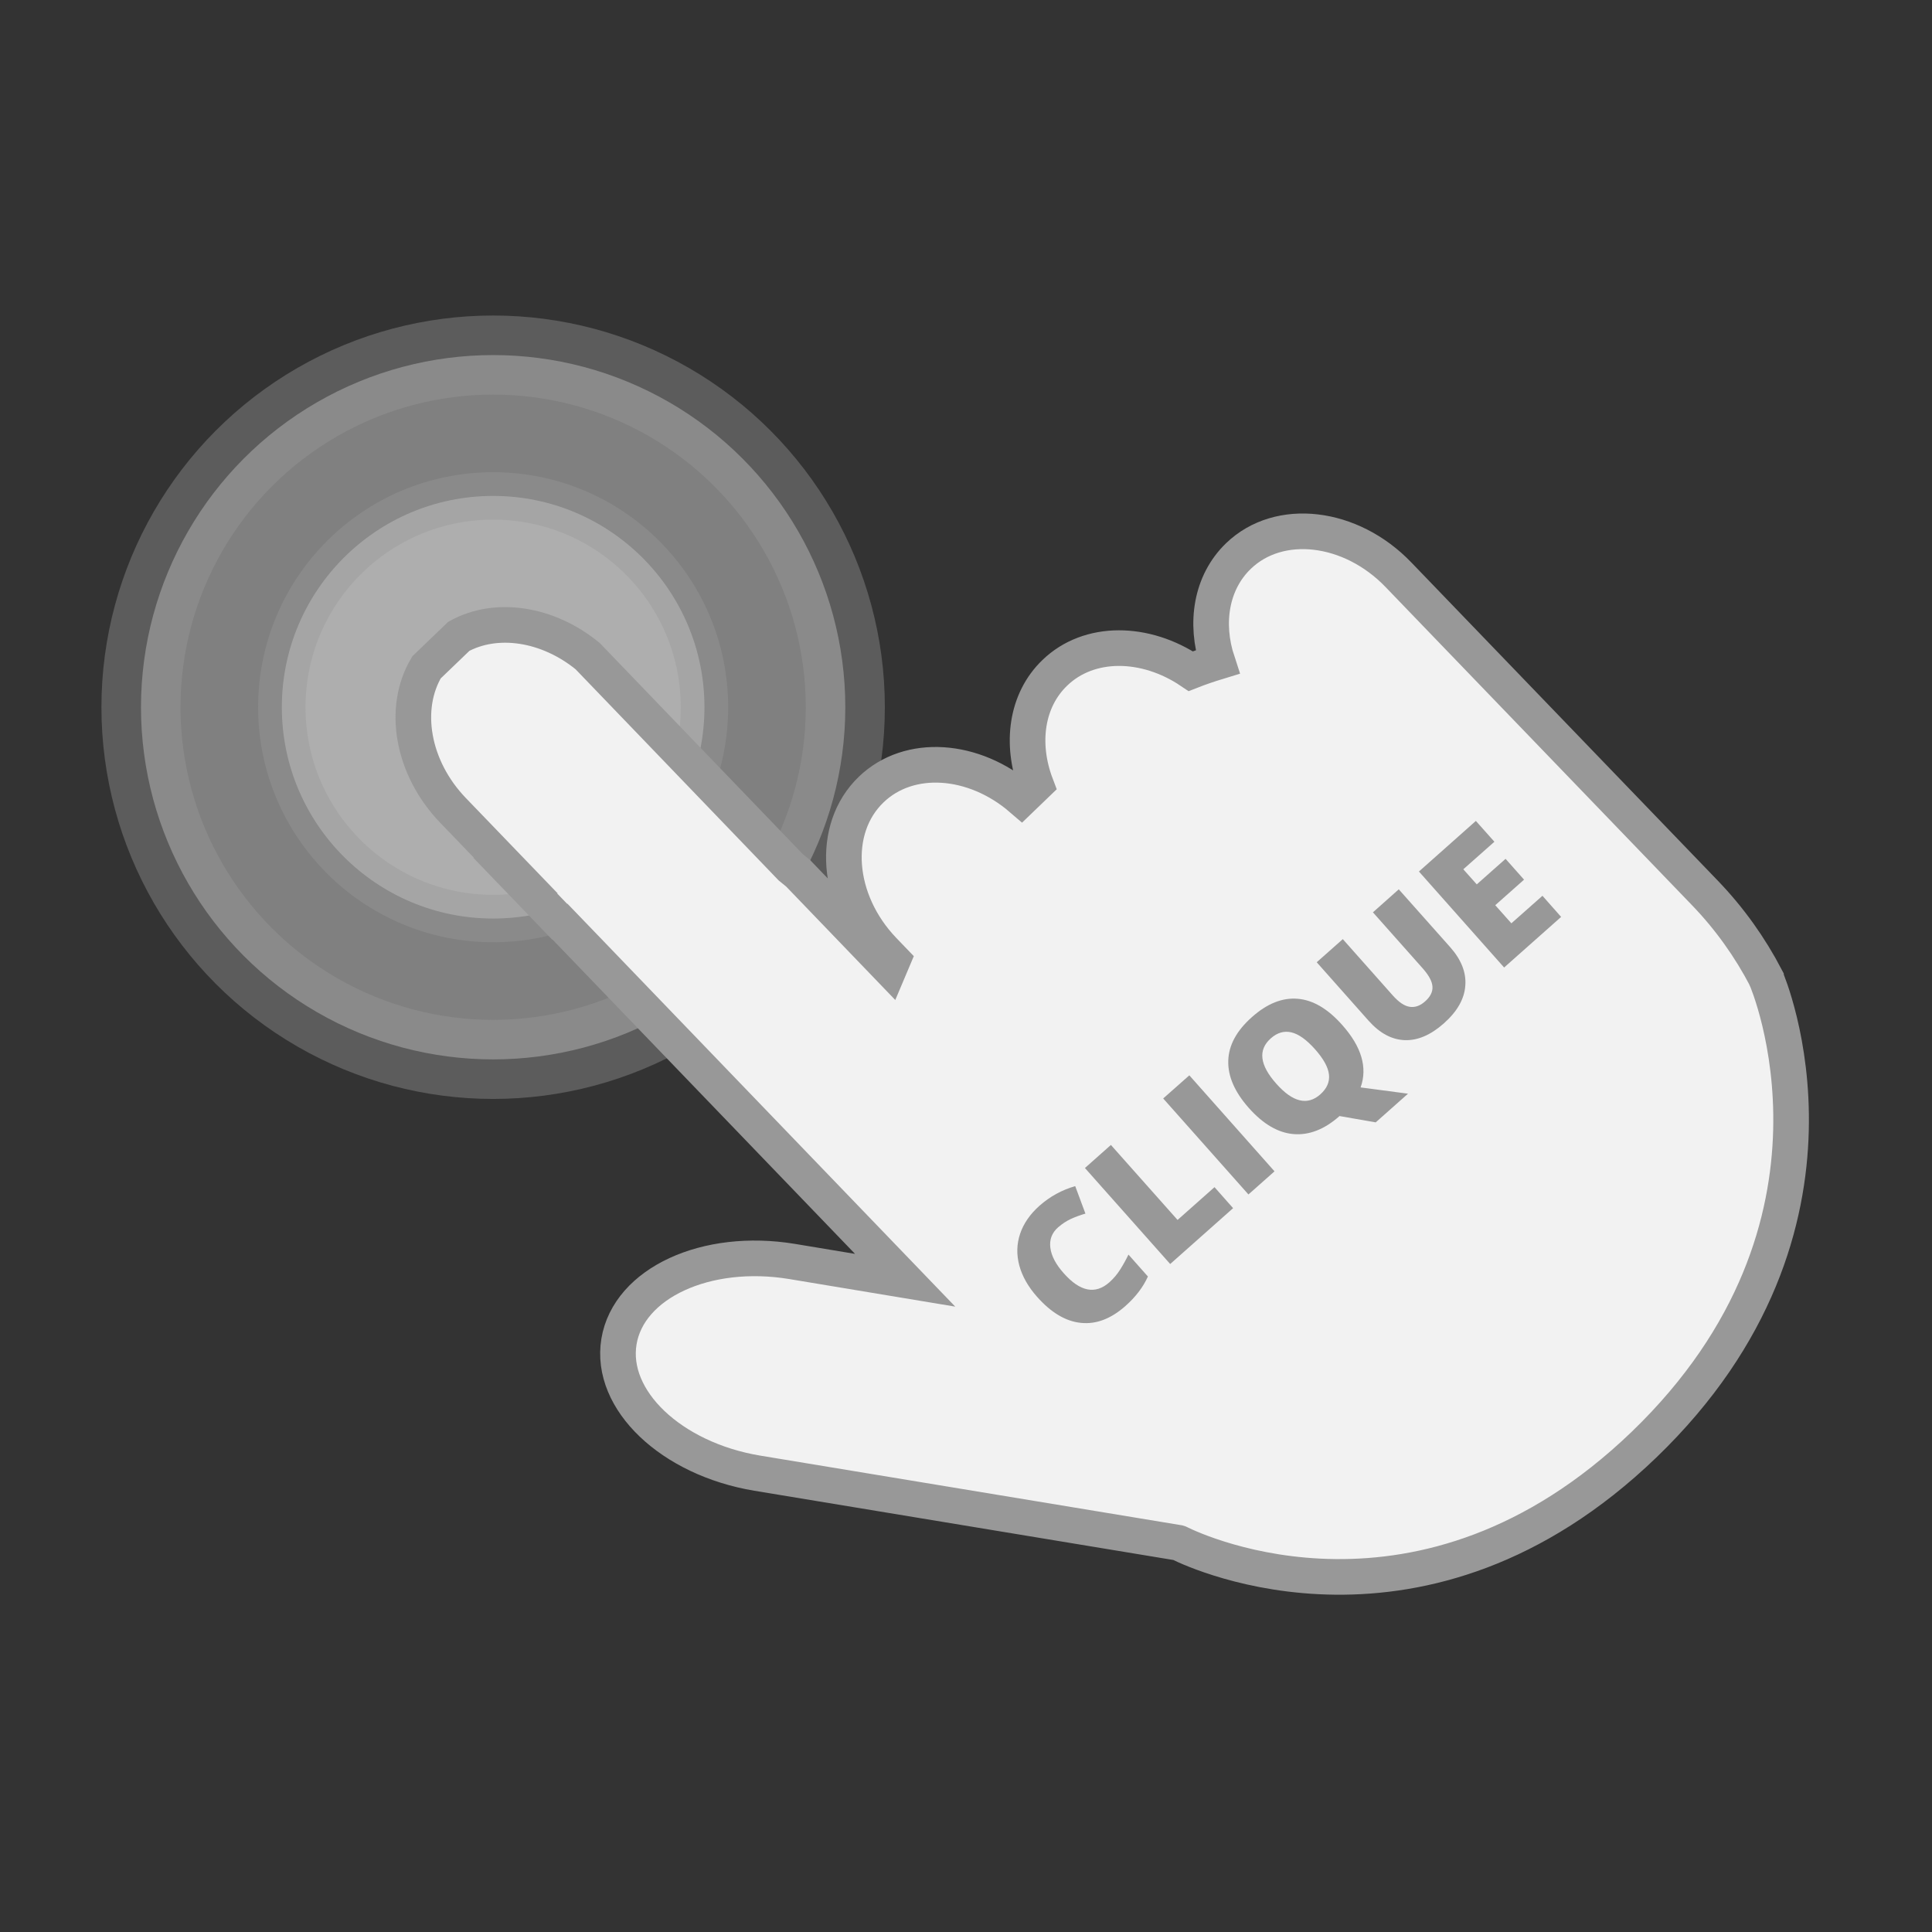 <?xml version="1.0" encoding="utf-8"?>
<!-- Generator: Adobe Illustrator 16.0.0, SVG Export Plug-In . SVG Version: 6.00 Build 0)  -->
<!DOCTYPE svg PUBLIC "-//W3C//DTD SVG 1.1//EN" "http://www.w3.org/Graphics/SVG/1.1/DTD/svg11.dtd">
<svg version="1.1" id="Layer_1" xmlns="http://www.w3.org/2000/svg" xmlns:xlink="http://www.w3.org/1999/xlink" x="0px" y="0px"
	 width="32px" height="32px" viewBox="0 0 32 32" enable-background="new 0 0 32 32" xml:space="preserve">
<rect x="0" y="0" width="32" height="32" fill="#333333" stroke="none"/>
<circle opacity="0.4" fill="#F2F2F2" stroke="#989898" stroke-width="1.31" stroke-miterlimit="10" enable-background="new    " cx="8.168" cy="11.714" r="5.833"/>
<circle opacity="0.4" fill="#F2F2F2" stroke="#989898" stroke-width="0.786" stroke-miterlimit="10" enable-background="new    " cx="8.168" cy="11.714" r="3.5"/>
<g>
	<path fill="#F2F2F2" stroke="#989898" stroke-width="0.59" stroke-miterlimit="10" d="M23.163,9.52
		c-0.789-0.822-1.978-0.96-2.651-0.31c-0.451,0.435-0.56,1.109-0.347,1.754c-0.147,0.045-0.297,0.096-0.442,0.153
		c-0.752-0.507-1.685-0.521-2.252,0.027c-0.474,0.455-0.568,1.177-0.313,1.851l-0.241,0.232c-0.785-0.676-1.857-0.756-2.487-0.15
		c-0.677,0.65-0.584,1.844,0.205,2.665l0.152,0.158c-0.019,0.044-0.037,0.091-0.056,0.136l-1.51-1.57l-0.122-0.099l-3.366-3.5
		c-0.663-0.542-1.514-0.668-2.133-0.328l-0.535,0.514c-0.404,0.675-0.243,1.661,0.438,2.369l1.041,1.081H8.534l0.735,0.763
		c0.002,0,0.004-0.001,0.006-0.001l0.474,0.492l0,0l1.012,1.052l0,0l4.231,4.396l-1.872-0.311c-1.424-0.235-2.707,0.357-2.868,1.326
		c-0.16,0.969,0.865,1.942,2.288,2.18l6.983,1.154c0,0,0.009,0.002,0.021,0.01c0.283,0.14,4.028,1.883,7.685-1.635
		c3.771-3.632,2.049-7.669,2.021-7.729c0-0.001,0-0.003,0-0.003l0,0c-0.263-0.503-0.599-0.98-1.015-1.411L23.163,9.52z"/>
</g>
<g>
	<path fill="#989898" d="M17.525,20.329c-0.103,0.091-0.145,0.203-0.128,0.338s0.091,0.275,0.222,0.422
		c0.271,0.306,0.523,0.356,0.757,0.149c0.07-0.063,0.129-0.133,0.178-0.211s0.095-0.16,0.137-0.247l0.322,0.363
		c-0.08,0.177-0.204,0.339-0.372,0.488c-0.24,0.213-0.486,0.306-0.737,0.28c-0.252-0.025-0.494-0.169-0.728-0.433
		c-0.146-0.165-0.244-0.337-0.293-0.517c-0.048-0.18-0.044-0.354,0.013-0.525c0.057-0.17,0.164-0.325,0.321-0.465
		c0.172-0.152,0.369-0.261,0.592-0.325l0.169,0.455c-0.083,0.024-0.162,0.053-0.238,0.087C17.664,20.223,17.593,20.27,17.525,20.329
		z"/>
	<path fill="#989898" d="M19.382,20.936l-1.412-1.59l0.43-0.382l1.104,1.242l0.612-0.543l0.308,0.348L19.382,20.936z"/>
	<path fill="#989898" d="M20.678,19.784l-1.412-1.59l0.433-0.383l1.411,1.59L20.678,19.784z"/>
	<path fill="#989898" d="M22.233,16.979c0.319,0.359,0.42,0.704,0.303,1.032l0.785,0.104l-0.535,0.475l-0.595-0.104H22.19
		l-0.002-0.001h-0.001c-0.25,0.222-0.504,0.32-0.761,0.299s-0.505-0.166-0.742-0.433c-0.235-0.266-0.348-0.525-0.34-0.784
		c0.008-0.257,0.139-0.497,0.392-0.721c0.253-0.225,0.506-0.325,0.759-0.303C21.749,16.564,21.995,16.71,22.233,16.979z
		 M21.14,17.95c0.272,0.307,0.516,0.365,0.729,0.176c0.108-0.097,0.156-0.205,0.143-0.327s-0.091-0.262-0.23-0.419
		c-0.142-0.159-0.271-0.252-0.393-0.281c-0.121-0.028-0.234,0.005-0.34,0.099C20.833,17.389,20.864,17.64,21.14,17.95z"/>
	<path fill="#989898" d="M23.168,14.73l0.85,0.956c0.185,0.208,0.27,0.423,0.252,0.641c-0.016,0.22-0.135,0.428-0.356,0.624
		c-0.217,0.192-0.433,0.285-0.647,0.277c-0.216-0.008-0.415-0.115-0.6-0.323l-0.858-0.967l0.432-0.383l0.828,0.933
		c0.101,0.113,0.193,0.175,0.281,0.188c0.087,0.013,0.171-0.016,0.253-0.089c0.088-0.077,0.129-0.16,0.123-0.245
		c-0.005-0.086-0.058-0.185-0.159-0.3l-0.827-0.931L23.168,14.73z"/>
	<path fill="#989898" d="M25.857,15.187l-0.944,0.838l-1.411-1.59l0.943-0.838l0.307,0.345l-0.515,0.456l0.223,0.25l0.477-0.423
		l0.306,0.345l-0.477,0.423l0.267,0.3l0.515-0.456L25.857,15.187z"/>
</g>
</svg>
